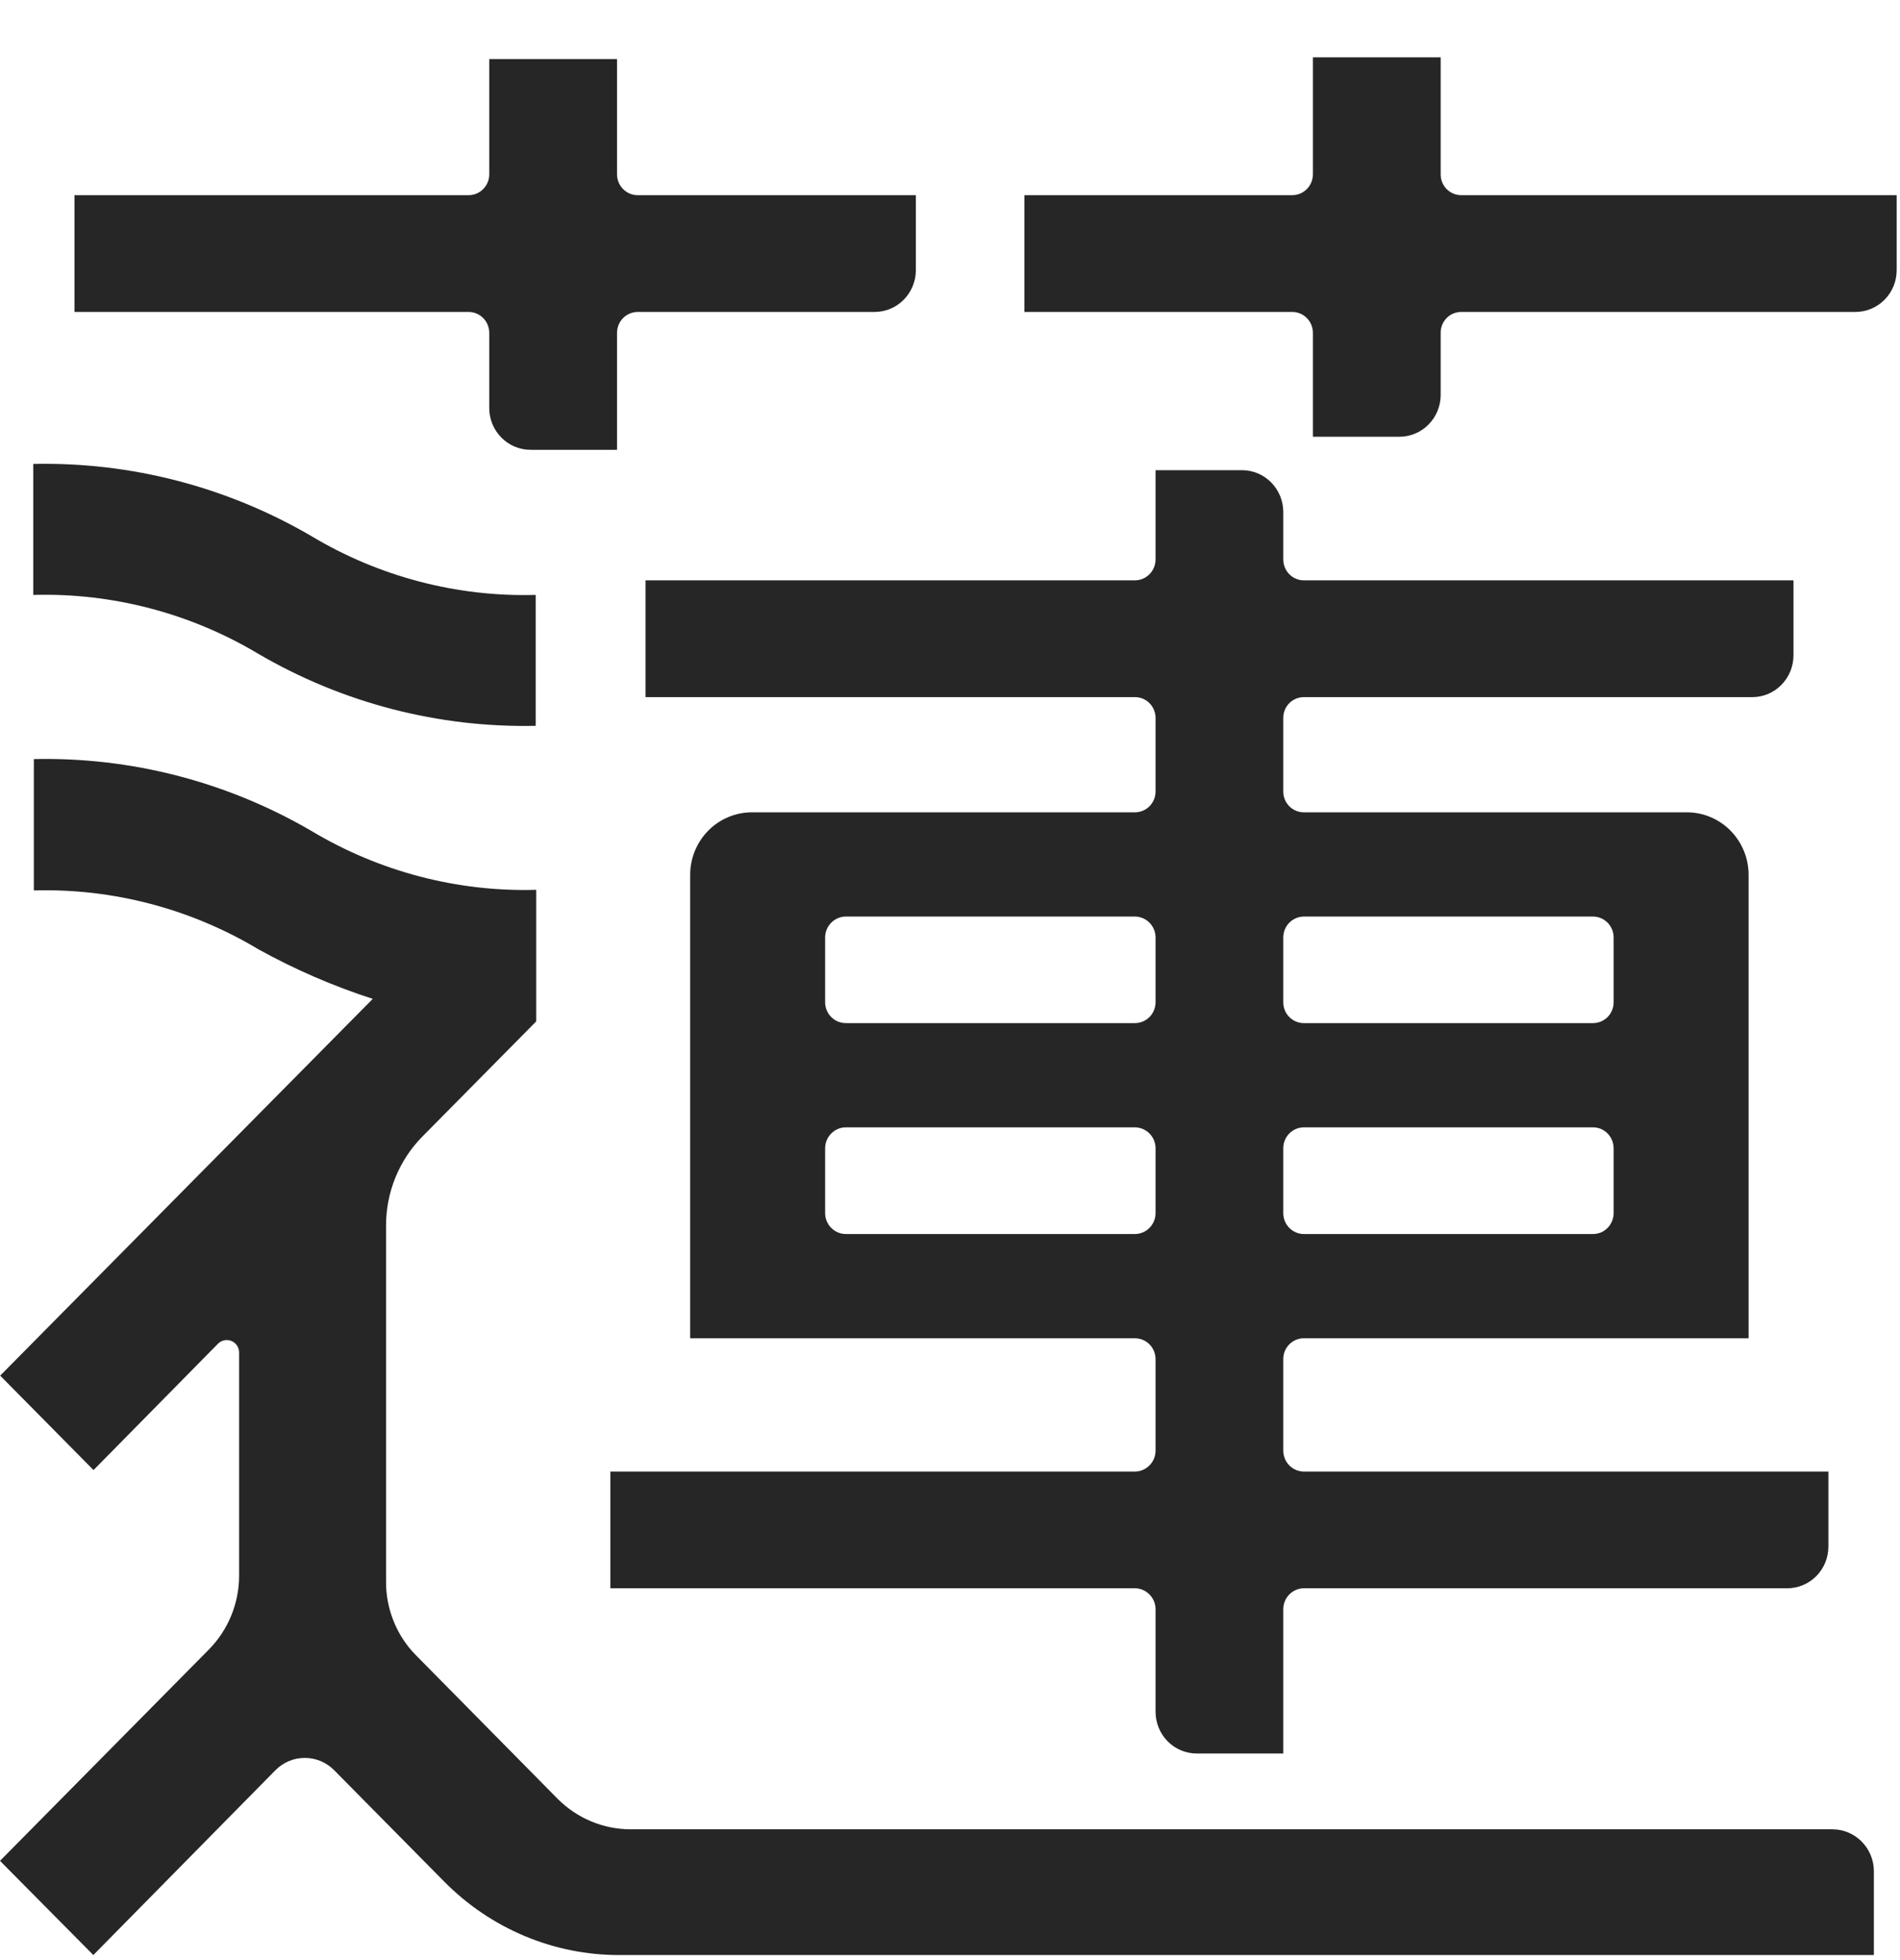 <svg width="32" height="33" viewBox="0 0 32 33" fill="none" xmlns="http://www.w3.org/2000/svg">
<path d="M8.935 7.573H10.392V5.605C10.392 5.512 10.428 5.422 10.493 5.356C10.558 5.29 10.646 5.253 10.738 5.252H14.73C14.914 5.252 15.091 5.178 15.221 5.046C15.351 4.914 15.425 4.736 15.425 4.549V3.286H10.738C10.646 3.286 10.559 3.249 10.494 3.183C10.429 3.118 10.393 3.029 10.392 2.937V0.994H8.24V2.937C8.24 3.03 8.202 3.119 8.137 3.184C8.072 3.25 7.984 3.286 7.891 3.286H1.255V5.252H7.891C7.984 5.252 8.073 5.289 8.138 5.355C8.204 5.421 8.24 5.511 8.24 5.605V6.871C8.24 7.057 8.314 7.236 8.444 7.367C8.574 7.499 8.751 7.573 8.935 7.573Z" fill="#262626"/>
<path d="M19.462 7.916V9.418C19.462 9.512 19.425 9.602 19.359 9.668C19.294 9.734 19.205 9.771 19.113 9.771H10.872V11.737H19.113C19.158 11.736 19.203 11.745 19.246 11.762C19.288 11.78 19.327 11.805 19.359 11.838C19.392 11.87 19.417 11.909 19.435 11.952C19.452 11.994 19.462 12.04 19.462 12.086V13.326C19.462 13.373 19.452 13.418 19.435 13.461C19.417 13.504 19.392 13.542 19.359 13.575C19.327 13.607 19.288 13.633 19.246 13.65C19.203 13.668 19.158 13.676 19.113 13.676H12.665C12.389 13.676 12.124 13.787 11.929 13.984C11.734 14.182 11.624 14.449 11.624 14.728V22.531H19.113C19.158 22.531 19.203 22.54 19.246 22.557C19.288 22.574 19.327 22.6 19.359 22.633C19.392 22.665 19.417 22.704 19.435 22.746C19.452 22.789 19.462 22.835 19.462 22.881V24.422C19.462 24.516 19.425 24.606 19.359 24.672C19.294 24.738 19.205 24.775 19.113 24.775H10.28V26.74H19.113C19.204 26.74 19.293 26.777 19.358 26.843C19.424 26.908 19.461 26.997 19.462 27.09V28.819C19.462 29.005 19.535 29.184 19.665 29.316C19.795 29.448 19.972 29.522 20.156 29.522H21.613V27.09C21.614 26.998 21.65 26.909 21.715 26.844C21.78 26.778 21.867 26.741 21.959 26.74H30.1C30.284 26.74 30.461 26.666 30.591 26.535C30.721 26.403 30.794 26.224 30.794 26.038V24.775H21.959C21.867 24.774 21.779 24.737 21.714 24.671C21.649 24.605 21.613 24.515 21.613 24.422V22.881C21.613 22.788 21.649 22.699 21.714 22.634C21.779 22.568 21.867 22.531 21.959 22.531H29.45V14.728C29.45 14.449 29.34 14.182 29.145 13.984C28.95 13.787 28.685 13.676 28.41 13.676H21.959C21.913 13.676 21.868 13.667 21.826 13.649C21.784 13.632 21.746 13.606 21.714 13.574C21.682 13.541 21.657 13.503 21.639 13.46C21.622 13.418 21.613 13.372 21.613 13.326V12.086C21.613 11.993 21.649 11.905 21.714 11.839C21.779 11.773 21.867 11.737 21.959 11.737H29.511C29.695 11.737 29.872 11.663 30.002 11.531C30.132 11.399 30.206 11.22 30.206 11.034V9.771H21.959C21.867 9.77 21.779 9.733 21.714 9.667C21.649 9.601 21.613 9.511 21.613 9.418V8.615C21.612 8.43 21.538 8.252 21.408 8.121C21.278 7.99 21.102 7.916 20.918 7.916H19.462ZM19.462 15.784V16.875C19.462 16.921 19.452 16.967 19.435 17.009C19.417 17.052 19.392 17.091 19.359 17.123C19.327 17.156 19.288 17.181 19.246 17.199C19.203 17.216 19.158 17.225 19.113 17.225H14.246C14.201 17.225 14.155 17.216 14.113 17.199C14.071 17.181 14.032 17.156 14 17.123C13.967 17.091 13.942 17.052 13.924 17.009C13.906 16.967 13.897 16.921 13.897 16.875V15.784C13.897 15.69 13.934 15.6 14 15.534C14.065 15.468 14.154 15.431 14.246 15.431H19.113C19.205 15.431 19.294 15.468 19.359 15.534C19.425 15.6 19.462 15.69 19.462 15.784ZM13.897 20.424V19.332C13.897 19.239 13.934 19.149 14 19.083C14.065 19.017 14.154 18.98 14.246 18.98H19.113C19.205 18.98 19.294 19.017 19.359 19.083C19.425 19.149 19.462 19.239 19.462 19.332V20.424C19.462 20.517 19.425 20.607 19.359 20.673C19.294 20.739 19.205 20.776 19.113 20.776H14.246C14.154 20.776 14.065 20.739 14 20.673C13.934 20.607 13.897 20.517 13.897 20.424ZM21.613 20.424V19.332C21.613 19.239 21.649 19.15 21.714 19.084C21.779 19.018 21.867 18.98 21.959 18.98H26.828C26.874 18.98 26.919 18.989 26.962 19.006C27.004 19.024 27.042 19.05 27.075 19.083C27.107 19.116 27.133 19.154 27.15 19.197C27.168 19.24 27.177 19.286 27.177 19.332V20.424C27.177 20.47 27.168 20.516 27.15 20.559C27.133 20.601 27.107 20.64 27.075 20.673C27.042 20.706 27.004 20.732 26.962 20.75C26.919 20.767 26.874 20.776 26.828 20.776H21.959C21.867 20.776 21.779 20.738 21.714 20.672C21.649 20.606 21.613 20.517 21.613 20.424ZM27.177 15.784V16.875C27.177 16.921 27.168 16.967 27.15 17.009C27.133 17.052 27.107 17.091 27.075 17.123C27.042 17.156 27.004 17.181 26.961 17.199C26.919 17.216 26.874 17.225 26.828 17.225H21.959C21.867 17.225 21.779 17.188 21.714 17.122C21.649 17.057 21.613 16.968 21.613 16.875V15.784C21.613 15.691 21.649 15.601 21.714 15.535C21.779 15.469 21.867 15.432 21.959 15.431H26.828C26.921 15.431 27.009 15.468 27.075 15.534C27.14 15.6 27.177 15.69 27.177 15.784Z" fill="#262626"/>
<path d="M24.264 2.937V0.965H22.112V2.937C22.111 3.03 22.074 3.119 22.009 3.184C21.944 3.25 21.855 3.286 21.763 3.286H17.253V5.252H21.763C21.856 5.252 21.945 5.289 22.01 5.355C22.076 5.421 22.112 5.511 22.112 5.605V7.353H23.569C23.753 7.353 23.93 7.279 24.06 7.147C24.19 7.015 24.264 6.837 24.264 6.65V5.605C24.263 5.558 24.272 5.513 24.289 5.47C24.306 5.427 24.332 5.388 24.364 5.355C24.396 5.322 24.434 5.296 24.476 5.279C24.518 5.261 24.564 5.252 24.609 5.252H31.249C31.433 5.252 31.61 5.178 31.74 5.046C31.871 4.914 31.944 4.735 31.944 4.549V3.286H24.609C24.518 3.286 24.43 3.249 24.365 3.184C24.3 3.118 24.264 3.029 24.264 2.937Z" fill="#262626"/>
<path d="M6.502 26.615V20.628C6.503 20.07 6.721 19.534 7.11 19.139L9.031 17.196V14.981C7.703 15.019 6.391 14.675 5.247 13.991C3.827 13.162 2.209 12.743 0.57 12.78V14.991C1.9 14.954 3.213 15.299 4.357 15.985C4.97 16.324 5.613 16.602 6.278 16.817L0.003 23.16L1.575 24.75L3.672 22.622C3.701 22.593 3.738 22.573 3.779 22.565C3.819 22.557 3.861 22.561 3.899 22.577C3.937 22.593 3.97 22.62 3.992 22.654C4.015 22.689 4.027 22.73 4.027 22.771V26.527C4.027 26.992 3.845 27.437 3.522 27.767L0 31.329L1.572 32.915L4.642 29.8C4.773 29.669 4.949 29.596 5.133 29.596C5.318 29.596 5.494 29.669 5.625 29.8L7.485 31.682C7.872 32.073 8.331 32.383 8.836 32.595C9.342 32.807 9.883 32.916 10.43 32.915H31.56V31.5C31.559 31.314 31.485 31.136 31.355 31.005C31.225 30.873 31.049 30.799 30.865 30.798H10.622C10.162 30.798 9.72 30.614 9.393 30.286L7.002 27.864C6.84 27.7 6.713 27.505 6.628 27.29C6.542 27.076 6.499 26.846 6.502 26.615Z" fill="#262626"/>
<path d="M9.022 12.22V10.016C7.693 10.053 6.38 9.708 5.238 9.022C3.817 8.194 2.199 7.775 0.56 7.811V10.016C1.89 9.979 3.202 10.322 4.348 11.006C5.767 11.836 7.383 12.255 9.022 12.22Z" fill="#262626"/>
</svg>
